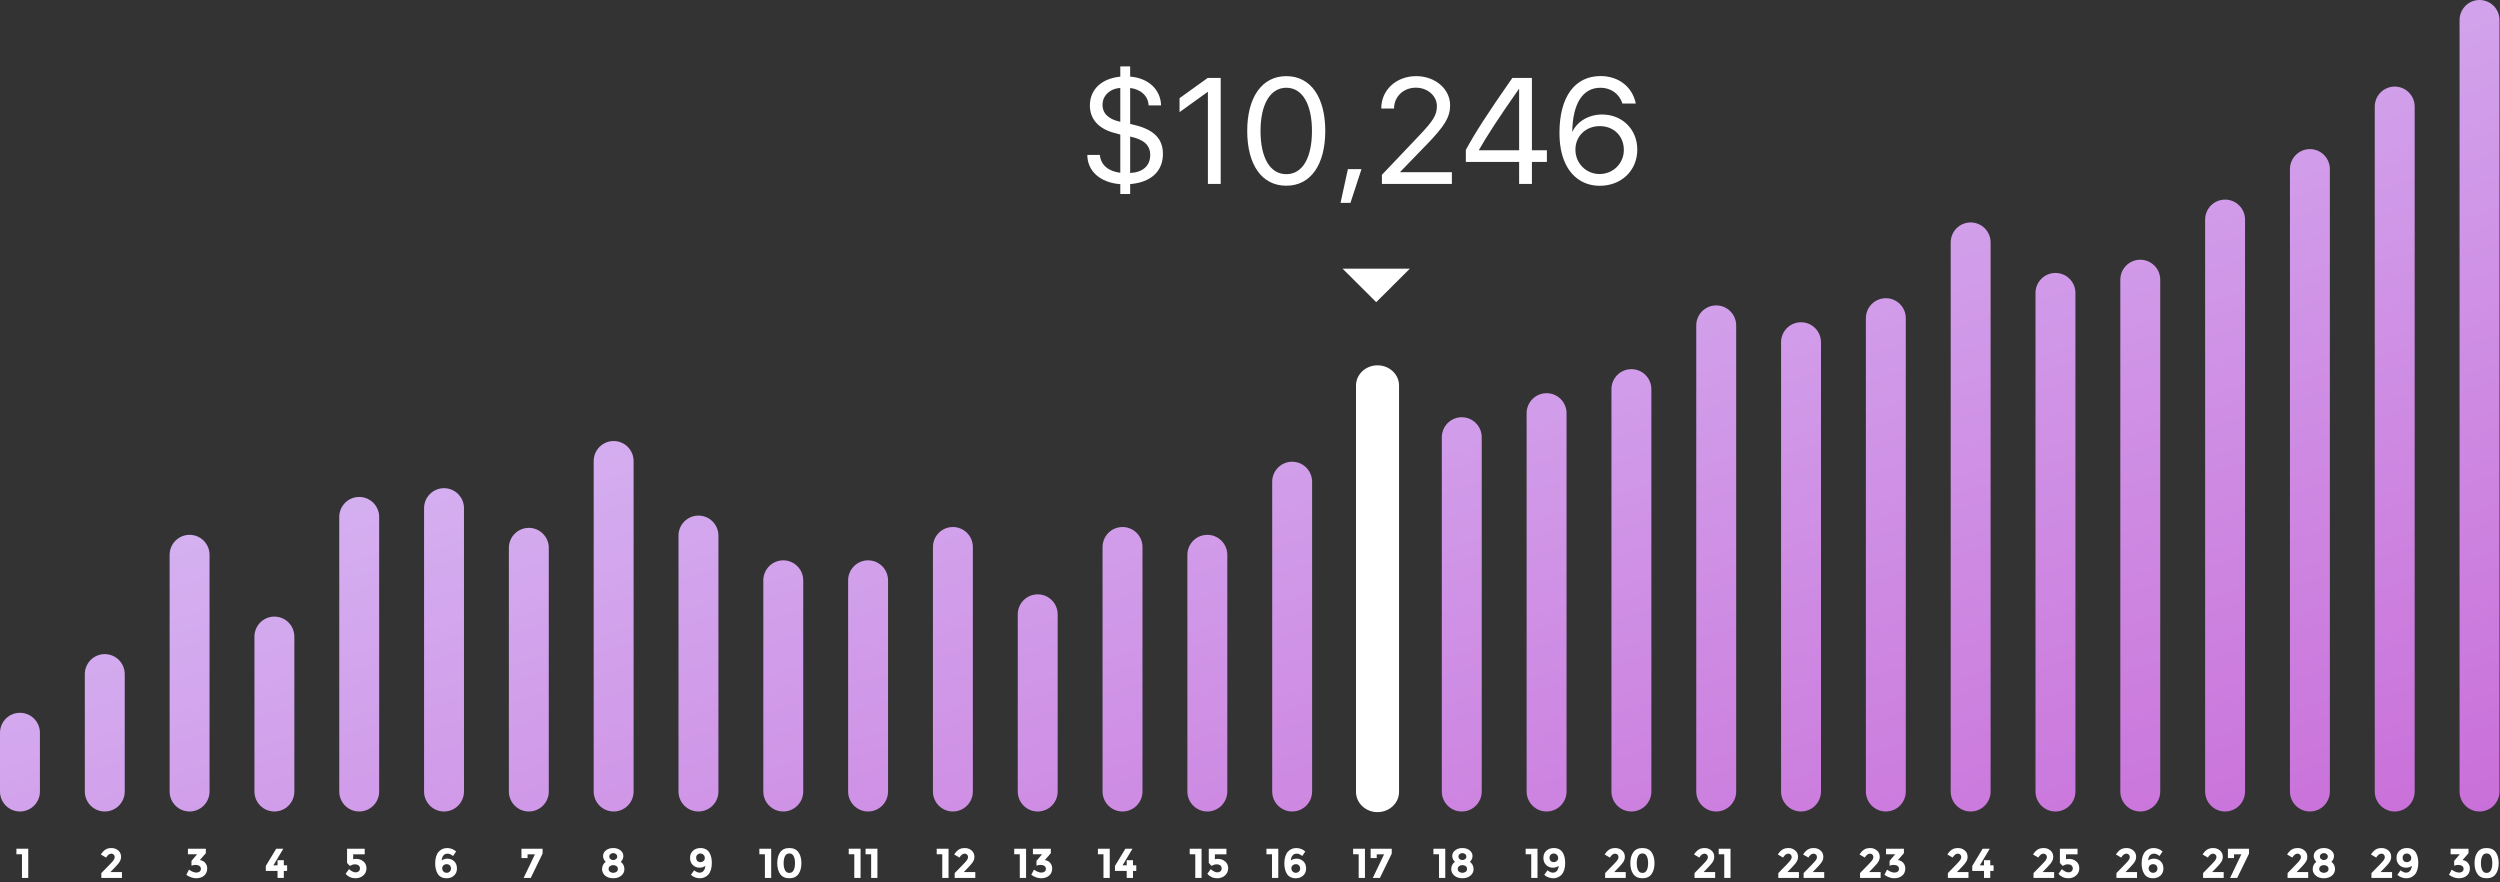 <?xml version="1.0" encoding="UTF-8" standalone="no"?>
<svg width="598px" height="211px" viewBox="0 0 598 211" version="1.1" xmlns="http://www.w3.org/2000/svg" xmlns:xlink="http://www.w3.org/1999/xlink">
    <rect x="0" y="0" width="598" height="211" fill="#333333" stroke="none"/>
    <!-- Generator: Sketch 41.2 (35397) - http://www.bohemiancoding.com/sketch -->
    <title>Group 2</title>
    <desc>Created with Sketch.</desc>
    <defs>
        <linearGradient x1="0%" y1="0%" x2="102%" y2="101%" id="linearGradient-1">
            <stop stop-color="#DBD7FF" offset="0%"></stop>
            <stop stop-color="#C96DD8" offset="100%"></stop>
        </linearGradient>
    </defs>
    <g id="Page-1" stroke="none" stroke-width="1" fill="none" fill-rule="evenodd">
        <g id="Desktop-HD-Copy-5" transform="translate(-121, -414)">
            <g id="Group-2" transform="translate(121, 414)">
                <path d="M593.103,194.111 C590.466,194.111 588.329,191.967 588.329,189.322 L588.329,4.789 C588.329,2.144 590.466,0 593.103,0 C595.74,0 597.878,2.144 597.878,4.789 L597.878,189.322 C597.878,191.967 595.74,194.111 593.103,194.111 L593.103,194.111 Z M572.816,194.111 C570.179,194.111 568.041,191.967 568.041,189.322 L568.041,25.498 C568.041,22.853 570.179,20.709 572.816,20.709 C575.453,20.709 577.59,22.853 577.59,25.498 L577.59,189.322 C577.59,191.967 575.453,194.111 572.816,194.111 L572.816,194.111 Z M552.529,194.111 C549.892,194.111 547.754,191.967 547.754,189.322 L547.754,40.454 C547.754,37.809 549.892,35.665 552.529,35.665 C555.166,35.665 557.304,37.809 557.304,40.454 L557.304,189.322 C557.304,191.967 555.166,194.111 552.529,194.111 L552.529,194.111 Z M532.241,194.111 C529.604,194.111 527.467,191.967 527.467,189.322 L527.467,52.534 C527.467,49.889 529.604,47.745 532.241,47.745 C534.878,47.745 537.016,49.889 537.016,52.534 L537.016,189.322 C537.016,191.967 534.878,194.111 532.241,194.111 L532.241,194.111 Z M511.954,194.111 C509.317,194.111 507.179,191.967 507.179,189.322 L507.179,66.915 C507.179,64.27 509.317,62.126 511.954,62.126 C514.591,62.126 516.728,64.27 516.728,66.915 L516.728,189.322 C516.728,191.967 514.591,194.111 511.954,194.111 L511.954,194.111 Z M491.667,194.111 C489.03,194.111 486.892,191.967 486.892,189.322 L486.892,70.079 C486.892,67.434 489.03,65.29 491.667,65.29 C494.304,65.29 496.442,67.434 496.442,70.079 L496.442,189.322 C496.442,191.967 494.304,194.111 491.667,194.111 L491.667,194.111 Z M471.38,194.111 C468.743,194.111 466.606,191.967 466.606,189.322 L466.606,57.999 C466.606,55.354 468.743,53.21 471.38,53.21 C474.017,53.21 476.154,55.354 476.154,57.999 L476.154,189.322 C476.154,191.967 474.017,194.111 471.38,194.111 L471.38,194.111 Z M451.093,194.111 C448.456,194.111 446.318,191.967 446.318,189.322 L446.318,76.119 C446.318,73.474 448.456,71.33 451.093,71.33 C453.73,71.33 455.867,73.474 455.867,76.119 L455.867,189.322 C455.867,191.967 453.73,194.111 451.093,194.111 L451.093,194.111 Z M430.805,194.111 C428.168,194.111 426.03,191.967 426.03,189.322 L426.03,81.871 C426.03,79.226 428.168,77.082 430.805,77.082 C433.442,77.082 435.58,79.226 435.58,81.871 L435.58,189.322 C435.58,191.967 433.442,194.111 430.805,194.111 L430.805,194.111 Z M410.518,194.111 C407.881,194.111 405.744,191.967 405.744,189.322 L405.744,77.844 C405.744,75.2 407.881,73.055 410.518,73.055 C413.155,73.055 415.293,75.2 415.293,77.844 L415.293,189.322 C415.293,191.967 413.155,194.111 410.518,194.111 L410.518,194.111 Z M390.231,194.111 C387.594,194.111 385.456,191.967 385.456,189.322 L385.456,93.089 C385.456,90.444 387.594,88.3 390.231,88.3 C392.868,88.3 395.005,90.444 395.005,93.089 L395.005,189.322 C395.005,191.967 392.868,194.111 390.231,194.111 L390.231,194.111 Z M369.944,194.111 C367.307,194.111 365.169,191.967 365.169,189.322 L365.169,98.841 C365.169,96.196 367.307,94.052 369.944,94.052 C372.581,94.052 374.718,96.196 374.718,98.841 L374.718,189.322 C374.718,191.967 372.581,194.111 369.944,194.111 L369.944,194.111 Z M349.657,194.111 C347.02,194.111 344.882,191.967 344.882,189.322 L344.882,104.594 C344.882,101.949 347.02,99.805 349.657,99.805 C352.293,99.805 354.431,101.949 354.431,104.594 L354.431,189.322 C354.431,191.967 352.293,194.111 349.657,194.111 L349.657,194.111 Z M329.37,194.111 C326.733,194.111 324.595,191.967 324.595,189.322 L324.595,93.089 C324.595,90.444 326.733,88.3 329.37,88.3 C332.007,88.3 334.144,90.444 334.144,93.089 L334.144,189.322 C334.144,191.967 332.007,194.111 329.37,194.111 L329.37,194.111 Z M309.082,194.111 C306.445,194.111 304.308,191.967 304.308,189.322 L304.308,115.235 C304.308,112.591 306.445,110.446 309.082,110.446 C311.719,110.446 313.857,112.591 313.857,115.235 L313.857,189.322 C313.857,191.967 311.719,194.111 309.082,194.111 L309.082,194.111 Z M288.795,194.111 C286.158,194.111 284.021,191.967 284.021,189.321 L284.021,132.721 C284.021,130.076 286.158,127.932 288.795,127.932 C291.432,127.932 293.57,130.076 293.57,132.721 L293.57,189.321 C293.57,191.967 291.432,194.111 288.795,194.111 L288.795,194.111 Z M268.508,194.111 C265.871,194.111 263.733,191.967 263.733,189.322 L263.733,130.852 C263.733,128.206 265.871,126.063 268.508,126.063 C271.145,126.063 273.282,128.206 273.282,130.852 L273.282,189.322 C273.282,191.967 271.145,194.111 268.508,194.111 L268.508,194.111 Z M248.221,194.112 C245.584,194.112 243.446,191.968 243.446,189.322 L243.446,146.958 C243.446,144.313 245.584,142.169 248.221,142.169 C250.858,142.169 252.995,144.313 252.995,146.958 L252.995,189.322 C252.995,191.968 250.858,194.112 248.221,194.112 L248.221,194.112 Z M227.933,194.111 C225.296,194.111 223.159,191.967 223.159,189.322 L223.159,130.852 C223.159,128.206 225.296,126.063 227.933,126.063 C230.57,126.063 232.708,128.206 232.708,130.852 L232.708,189.322 C232.708,191.967 230.57,194.111 227.933,194.111 L227.933,194.111 Z M207.646,194.111 C205.01,194.111 202.872,191.967 202.872,189.322 L202.872,138.821 C202.872,136.176 205.01,134.032 207.646,134.032 C210.283,134.032 212.421,136.176 212.421,138.821 L212.421,189.322 C212.421,191.967 210.283,194.111 207.646,194.111 L207.646,194.111 Z M187.359,194.111 C184.722,194.111 182.584,191.967 182.584,189.322 L182.584,138.821 C182.584,136.176 184.722,134.032 187.359,134.032 C189.996,134.032 192.133,136.176 192.133,138.821 L192.133,189.322 C192.133,191.967 189.996,194.111 187.359,194.111 L187.359,194.111 Z M167.072,194.112 C164.435,194.112 162.298,191.968 162.298,189.322 L162.298,128.119 C162.298,125.474 164.435,123.33 167.072,123.33 C169.709,123.33 171.847,125.474 171.847,128.119 L171.847,189.322 C171.847,191.968 169.709,194.112 167.072,194.112 L167.072,194.112 Z M146.785,194.111 C144.148,194.111 142.01,191.967 142.01,189.322 L142.01,110.286 C142.01,107.642 144.148,105.497 146.785,105.497 C149.422,105.497 151.559,107.642 151.559,110.286 L151.559,189.322 C151.559,191.967 149.422,194.111 146.785,194.111 L146.785,194.111 Z M126.498,194.111 C123.86,194.111 121.723,191.967 121.723,189.322 L121.723,131.055 C121.723,128.409 123.86,126.265 126.498,126.265 C129.135,126.265 131.272,128.409 131.272,131.055 L131.272,189.322 C131.272,191.967 129.135,194.111 126.498,194.111 L126.498,194.111 Z M106.21,194.111 C103.573,194.111 101.436,191.967 101.436,189.322 L101.436,121.563 C101.436,118.918 103.573,116.774 106.21,116.774 C108.847,116.774 110.985,118.918 110.985,121.563 L110.985,189.322 C110.985,191.967 108.847,194.111 106.21,194.111 L106.21,194.111 Z M85.923,194.111 C83.286,194.111 81.149,191.967 81.149,189.322 L81.149,123.66 C81.149,121.016 83.286,118.871 85.923,118.871 C88.56,118.871 90.697,121.016 90.697,123.66 L90.697,189.322 C90.697,191.967 88.56,194.111 85.923,194.111 L85.923,194.111 Z M65.636,194.111 C62.999,194.111 60.861,191.967 60.861,189.322 L60.861,152.279 C60.861,149.634 62.999,147.49 65.636,147.49 C68.273,147.49 70.41,149.634 70.41,152.279 L70.41,189.322 C70.41,191.967 68.273,194.111 65.636,194.111 L65.636,194.111 Z M45.348,194.111 C42.712,194.111 40.574,191.967 40.574,189.322 L40.574,132.721 C40.574,130.076 42.712,127.932 45.348,127.932 C47.986,127.932 50.123,130.076 50.123,132.721 L50.123,189.322 C50.123,191.967 47.986,194.111 45.348,194.111 L45.348,194.111 Z M25.062,194.111 C22.425,194.111 20.287,191.967 20.287,189.322 L20.287,161.254 C20.287,158.61 22.425,156.465 25.062,156.465 C27.699,156.465 29.836,158.61 29.836,161.254 L29.836,189.322 C29.836,191.967 27.699,194.111 25.062,194.111 L25.062,194.111 Z M4.774,194.111 C2.137,194.111 0,191.967 0,189.322 L0,175.288 C0,172.644 2.137,170.499 4.774,170.499 C7.412,170.499 9.549,172.644 9.549,175.288 L9.549,189.322 C9.549,191.967 7.412,194.111 4.774,194.111 L4.774,194.111 Z" id="Shape" fill="url(#linearGradient-1)"></path>
                <g id="Active" transform="translate(260, 15)" fill="#FFFFFF">
                    <path d="M69.504,179.259 C66.661,179.259 64.356,177.093 64.356,174.422 L64.356,77.223 C64.356,74.551 66.661,72.386 69.504,72.386 C72.347,72.386 74.651,74.551 74.651,77.223 L74.651,174.422 C74.651,177.093 72.347,179.259 69.504,179.259 L69.504,179.259 Z" id="Shape"></path>
                    <g id="Triangle" transform="translate(60.505, 49.265)">
                        <polygon id="Shape" points="8.686 8.012 0.642 0.002 16.73 0.002"></polygon>
                    </g>
                    <path d="M10.333,31.408 L10.333,29.035 C15.272,28.631 18.173,25.994 18.173,21.828 C18.173,18.277 16.116,16.15 11.827,15.008 L10.333,14.639 L10.333,6.043 C12.934,6.359 14.675,8.029 14.745,10.209 L17.733,10.209 C17.61,6.412 14.727,3.688 10.333,3.318 L10.333,0.875 L7.977,0.875 L7.977,3.336 C3.495,3.775 0.7,6.395 0.7,10.244 C0.7,13.514 2.809,15.816 6.571,16.801 L7.977,17.188 L7.977,26.328 C5.077,25.977 3.284,24.412 3.091,22.057 L0.085,22.057 C0.102,25.977 3.231,28.701 7.977,29.053 L7.977,31.408 L10.333,31.408 Z M15.132,22.074 C15.132,24.641 13.391,26.223 10.333,26.381 L10.333,17.662 C13.655,18.365 15.132,19.754 15.132,22.074 Z M3.723,10.068 C3.723,7.854 5.516,6.184 7.977,6.043 L7.977,14.129 C5.2,13.549 3.723,12.16 3.723,10.068 Z M28.93,29 L31.989,29 L31.989,3.635 L28.895,3.635 L22.145,8.486 L22.145,11.826 L28.86,6.992 L28.93,6.992 L28.93,29 Z M47.686,29.422 C53.593,29.422 57.003,24.307 57.003,16.291 C57.003,8.328 53.575,3.213 47.686,3.213 C41.798,3.213 38.335,8.363 38.335,16.309 C38.335,24.324 41.762,29.422 47.686,29.422 Z M47.686,26.662 C43.714,26.662 41.516,22.619 41.516,16.291 C41.516,10.104 43.766,5.99 47.686,5.99 C51.606,5.99 53.821,10.068 53.821,16.309 C53.821,22.637 51.641,26.662 47.686,26.662 Z M63.032,33.518 L65.669,25.449 L62.417,25.449 L60.659,33.518 L63.032,33.518 Z M70.397,10.947 L70.397,10.965 L73.456,10.965 L73.456,10.947 C73.456,8.117 75.706,5.973 78.676,5.973 C81.471,5.973 83.704,7.924 83.704,10.367 C83.704,12.477 82.895,13.83 79.485,17.416 L70.555,26.82 L70.555,29 L87.29,29 L87.29,26.188 L74.932,26.188 L74.932,26.117 L81.348,19.49 C85.585,15.113 86.868,13.004 86.868,10.174 C86.868,6.289 83.3,3.213 78.764,3.213 C73.983,3.213 70.397,6.518 70.397,10.947 Z M103.374,29 L106.432,29 L106.432,23.727 L110.018,23.727 L110.018,20.949 L106.432,20.949 L106.432,3.635 L101.757,3.635 C95.762,12.23 92.792,16.854 90.63,20.861 L90.63,23.727 L103.374,23.727 L103.374,29 Z M93.759,20.879 C95.762,17.363 98.522,13.127 103.321,6.271 L103.374,6.271 L103.374,20.949 L93.759,20.949 L93.759,20.879 Z M122.657,29.439 C127.86,29.439 131.639,25.783 131.639,20.773 C131.639,15.957 128.053,12.389 123.219,12.389 C120.073,12.389 117.278,14.023 116.135,16.502 L116.083,16.502 C116.188,9.752 118.596,5.99 122.833,5.99 C125.346,5.99 127.385,7.467 128.071,9.77 L131.288,9.77 C130.479,5.779 127.175,3.195 122.868,3.195 C116.663,3.195 113.024,8.205 113.024,16.748 C113.024,19.49 113.428,21.775 114.272,23.727 C115.837,27.383 118.86,29.439 122.657,29.439 Z M122.622,26.627 C119.37,26.627 116.839,24.043 116.839,20.791 C116.839,17.557 119.317,15.166 122.675,15.166 C126.032,15.166 128.423,17.557 128.423,20.879 C128.423,24.078 125.856,26.627 122.622,26.627 Z" id="$10,246"></path>
                </g>
                <polygon id="1" fill="#FFFFFF" points="3.927 203.01 6.757 203.01 6.757 210 5.257 210 5.257 204.34 3.927 204.34"></polygon>
                <path d="M27.175,205.735 C27.352,205.485 27.44,205.243 27.44,205.01 C27.44,204.777 27.364,204.582 27.21,204.425 C27.057,204.268 26.86,204.19 26.62,204.19 C26.18,204.19 25.764,204.503 25.37,205.13 L24.12,204.39 C24.447,203.883 24.805,203.5 25.195,203.24 C25.585,202.98 26.082,202.85 26.685,202.85 C27.289,202.85 27.819,203.042 28.275,203.425 C28.732,203.808 28.96,204.33 28.96,204.99 C28.96,205.35 28.869,205.695 28.685,206.025 C28.502,206.355 28.164,206.777 27.67,207.29 L26.41,208.6 L29.17,208.6 L29.17,210 L24.24,210 L24.24,208.84 L26.29,206.74 C26.704,206.32 26.999,205.985 27.175,205.735 Z" id="2" fill="#FFFFFF"></path>
                <path d="M44.954,204.34 L44.954,203.01 L49.234,203.01 L49.234,204.09 L47.804,205.72 C48.364,205.813 48.797,206.048 49.104,206.425 C49.41,206.802 49.564,207.237 49.564,207.73 C49.564,208.463 49.315,209.038 48.819,209.455 C48.322,209.872 47.687,210.08 46.914,210.08 C46.14,210.08 45.357,209.807 44.564,209.26 L45.204,208.02 C45.864,208.487 46.454,208.72 46.974,208.72 C47.287,208.72 47.545,208.643 47.749,208.49 C47.952,208.337 48.054,208.115 48.054,207.825 C48.054,207.535 47.937,207.305 47.704,207.135 C47.47,206.965 47.147,206.88 46.734,206.88 C46.514,206.88 46.204,206.943 45.804,207.07 L45.804,205.92 L47.144,204.34 L44.954,204.34 Z" id="3" fill="#FFFFFF"></path>
                <polygon id="4" fill="#FFFFFF" points="66.389 206.98 66.389 205.76 67.889 205.76 67.889 206.98 68.679 206.98 68.679 208.33 67.889 208.33 67.889 210 66.389 210 66.389 208.33 63.579 208.33 63.579 207.14 66.069 203.01 67.769 203.01 65.399 206.98"></polygon>
                <path d="M87.239,203.01 L87.239,204.36 L84.479,204.36 L84.479,205.53 C84.685,205.47 84.922,205.44 85.189,205.44 C85.862,205.44 86.442,205.643 86.929,206.05 C87.415,206.457 87.659,207.005 87.659,207.695 C87.659,208.385 87.407,208.955 86.904,209.405 C86.4,209.855 85.779,210.08 85.039,210.08 C84.092,210.08 83.302,209.73 82.669,209.03 L83.489,207.89 C83.549,207.95 83.629,208.023 83.729,208.11 C83.829,208.197 84.012,208.312 84.279,208.455 C84.545,208.598 84.812,208.67 85.079,208.67 C85.345,208.67 85.582,208.59 85.789,208.43 C85.995,208.27 86.099,208.033 86.099,207.72 C86.099,207.407 85.987,207.165 85.764,206.995 C85.54,206.825 85.252,206.74 84.899,206.74 C84.545,206.74 84.135,206.867 83.669,207.12 L83.019,206.42 L83.019,203.01 L87.239,203.01 Z" id="5" fill="#FFFFFF"></path>
                <path d="M107.075,204.19 C106.642,204.19 106.307,204.335 106.07,204.625 C105.834,204.915 105.689,205.31 105.635,205.81 C106.069,205.53 106.529,205.39 107.015,205.39 C107.669,205.39 108.214,205.603 108.65,206.03 C109.087,206.457 109.305,207.025 109.305,207.735 C109.305,208.445 109.07,209.013 108.6,209.44 C108.13,209.867 107.539,210.08 106.825,210.08 C106.332,210.08 105.904,209.985 105.54,209.795 C105.177,209.605 104.895,209.34 104.695,209 C104.295,208.34 104.095,207.513 104.095,206.52 C104.095,205.88 104.174,205.318 104.33,204.835 C104.487,204.352 104.702,203.97 104.975,203.69 C105.509,203.13 106.169,202.85 106.955,202.85 C107.282,202.85 107.594,202.898 107.89,202.995 C108.187,203.092 108.415,203.19 108.575,203.29 C108.735,203.39 108.912,203.517 109.105,203.67 L108.365,204.77 C108.325,204.73 108.267,204.677 108.19,204.61 C108.114,204.543 107.962,204.457 107.735,204.35 C107.509,204.243 107.289,204.19 107.075,204.19 Z M106.09,206.985 C105.88,207.168 105.775,207.407 105.775,207.7 C105.775,207.993 105.875,208.245 106.075,208.455 C106.275,208.665 106.525,208.77 106.825,208.77 C107.125,208.77 107.375,208.677 107.575,208.49 C107.775,208.303 107.875,208.062 107.875,207.765 C107.875,207.468 107.785,207.218 107.605,207.015 C107.425,206.812 107.18,206.71 106.87,206.71 C106.56,206.71 106.3,206.802 106.09,206.985 Z" id="6" fill="#FFFFFF"></path>
                <polygon id="7" fill="#FFFFFF" points="124.734 205.25 124.734 203.01 129.784 203.01 129.784 204.19 126.954 210 125.254 210 127.954 204.35 126.194 204.35 126.194 205.25"></polygon>
                <path d="M146.685,202.85 C147.379,202.85 147.955,203.033 148.415,203.4 C148.875,203.767 149.105,204.218 149.105,204.755 C149.105,205.292 148.899,205.753 148.485,206.14 C149.065,206.587 149.355,207.173 149.355,207.9 C149.355,208.513 149.109,209.03 148.615,209.45 C148.122,209.87 147.479,210.08 146.685,210.08 C145.892,210.08 145.249,209.87 144.755,209.45 C144.262,209.03 144.015,208.513 144.015,207.9 C144.015,207.173 144.305,206.587 144.885,206.14 C144.465,205.747 144.255,205.283 144.255,204.75 C144.255,204.217 144.487,203.767 144.95,203.4 C145.414,203.033 145.992,202.85 146.685,202.85 Z M146.685,208.78 C146.959,208.78 147.212,208.702 147.445,208.545 C147.679,208.388 147.795,208.16 147.795,207.86 C147.795,207.56 147.682,207.33 147.455,207.17 C147.229,207.01 146.972,206.93 146.685,206.93 C146.399,206.93 146.142,207.01 145.915,207.17 C145.689,207.33 145.575,207.56 145.575,207.86 C145.575,208.16 145.692,208.388 145.925,208.545 C146.159,208.702 146.412,208.78 146.685,208.78 Z M146.685,205.73 C146.939,205.73 147.16,205.65 147.35,205.49 C147.54,205.33 147.635,205.132 147.635,204.895 C147.635,204.658 147.542,204.46 147.355,204.3 C147.169,204.14 146.945,204.06 146.685,204.06 C146.425,204.06 146.202,204.14 146.015,204.3 C145.829,204.46 145.735,204.658 145.735,204.895 C145.735,205.132 145.83,205.33 146.02,205.49 C146.21,205.65 146.432,205.73 146.685,205.73 Z" id="8" fill="#FFFFFF"></path>
                <path d="M167.29,208.74 C167.724,208.74 168.059,208.595 168.295,208.305 C168.532,208.015 168.677,207.62 168.73,207.12 C168.304,207.407 167.844,207.55 167.35,207.55 C166.697,207.55 166.152,207.335 165.715,206.905 C165.279,206.475 165.06,205.907 165.06,205.2 C165.06,204.493 165.295,203.925 165.765,203.495 C166.235,203.065 166.827,202.85 167.54,202.85 C168.034,202.85 168.462,202.945 168.825,203.135 C169.189,203.325 169.474,203.59 169.68,203.93 C170.074,204.59 170.27,205.417 170.27,206.41 C170.27,207.05 170.192,207.612 170.035,208.095 C169.879,208.578 169.667,208.96 169.4,209.24 C168.854,209.8 168.19,210.08 167.41,210.08 C167.084,210.08 166.77,210.032 166.47,209.935 C166.17,209.838 165.944,209.742 165.79,209.645 C165.637,209.548 165.46,209.423 165.26,209.27 L166.04,208.17 C166.087,208.21 166.149,208.262 166.225,208.325 C166.302,208.388 166.45,208.473 166.67,208.58 C166.89,208.687 167.097,208.74 167.29,208.74 Z M168.28,205.95 C168.487,205.77 168.59,205.533 168.59,205.24 C168.59,204.947 168.49,204.693 168.29,204.48 C168.09,204.267 167.84,204.16 167.54,204.16 C167.24,204.16 166.995,204.255 166.805,204.445 C166.615,204.635 166.52,204.877 166.52,205.17 C166.52,205.463 166.607,205.712 166.78,205.915 C166.954,206.118 167.195,206.22 167.505,206.22 C167.815,206.22 168.074,206.13 168.28,205.95 Z" id="9" fill="#FFFFFF"></path>
                <path d="M181.636,203.01 L184.466,203.01 L184.466,210 L182.966,210 L182.966,204.34 L181.636,204.34 L181.636,203.01 Z M187.446,206.47 C187.446,207.17 187.556,207.733 187.776,208.16 C187.996,208.587 188.339,208.8 188.806,208.8 C189.273,208.8 189.616,208.587 189.836,208.16 C190.056,207.733 190.166,207.17 190.166,206.47 C190.166,205.77 190.056,205.207 189.836,204.78 C189.616,204.353 189.273,204.14 188.806,204.14 C188.339,204.14 187.996,204.353 187.776,204.78 C187.556,205.207 187.446,205.77 187.446,206.47 Z M186.636,209.095 C186.156,208.438 185.916,207.562 185.916,206.465 C185.916,205.368 186.156,204.492 186.636,203.835 C187.116,203.178 187.839,202.85 188.806,202.85 C189.773,202.85 190.496,203.178 190.976,203.835 C191.456,204.492 191.696,205.368 191.696,206.465 C191.696,207.562 191.456,208.438 190.976,209.095 C190.496,209.752 189.773,210.08 188.806,210.08 C187.839,210.08 187.116,209.752 186.636,209.095 Z" id="10" fill="#FFFFFF"></path>
                <path d="M203.018,203.01 L205.848,203.01 L205.848,210 L204.348,210 L204.348,204.34 L203.018,204.34 L203.018,203.01 Z M207.048,203.01 L209.878,203.01 L209.878,210 L208.378,210 L208.378,204.34 L207.048,204.34 L207.048,203.01 Z" id="11" fill="#FFFFFF"></path>
                <path d="M224.061,203.01 L226.891,203.01 L226.891,210 L225.391,210 L225.391,204.34 L224.061,204.34 L224.061,203.01 Z M231.296,205.735 C231.473,205.485 231.561,205.243 231.561,205.01 C231.561,204.777 231.484,204.582 231.331,204.425 C231.178,204.268 230.981,204.19 230.741,204.19 C230.301,204.19 229.884,204.503 229.491,205.13 L228.241,204.39 C228.568,203.883 228.926,203.5 229.316,203.24 C229.706,202.98 230.203,202.85 230.806,202.85 C231.409,202.85 231.939,203.042 232.396,203.425 C232.853,203.808 233.081,204.33 233.081,204.99 C233.081,205.35 232.989,205.695 232.806,206.025 C232.623,206.355 232.284,206.777 231.791,207.29 L230.531,208.6 L233.291,208.6 L233.291,210 L228.361,210 L228.361,208.84 L230.411,206.74 C230.824,206.32 231.119,205.985 231.296,205.735 Z" id="12" fill="#FFFFFF"></path>
                <path d="M242.605,203.01 L245.435,203.01 L245.435,210 L243.935,210 L243.935,204.34 L242.605,204.34 L242.605,203.01 Z M247.075,204.34 L247.075,203.01 L251.355,203.01 L251.355,204.09 L249.925,205.72 C250.485,205.813 250.918,206.048 251.225,206.425 C251.531,206.802 251.685,207.237 251.685,207.73 C251.685,208.463 251.436,209.038 250.94,209.455 C250.443,209.872 249.808,210.08 249.035,210.08 C248.261,210.08 247.478,209.807 246.685,209.26 L247.325,208.02 C247.985,208.487 248.575,208.72 249.095,208.72 C249.408,208.72 249.666,208.643 249.87,208.49 C250.073,208.337 250.175,208.115 250.175,207.825 C250.175,207.535 250.058,207.305 249.825,207.135 C249.591,206.965 249.268,206.88 248.855,206.88 C248.635,206.88 248.325,206.943 247.925,207.07 L247.925,205.92 L249.265,204.34 L247.075,204.34 Z" id="13" fill="#FFFFFF"></path>
                <path d="M262.62,203.01 L265.45,203.01 L265.45,210 L263.95,210 L263.95,204.34 L262.62,204.34 L262.62,203.01 Z M269.51,206.98 L269.51,205.76 L271.01,205.76 L271.01,206.98 L271.8,206.98 L271.8,208.33 L271.01,208.33 L271.01,210 L269.51,210 L269.51,208.33 L266.7,208.33 L266.7,207.14 L269.19,203.01 L270.89,203.01 L268.52,206.98 L269.51,206.98 Z" id="14" fill="#FFFFFF"></path>
                <path d="M284.58,203.01 L287.41,203.01 L287.41,210 L285.91,210 L285.91,204.34 L284.58,204.34 L284.58,203.01 Z M293.36,203.01 L293.36,204.36 L290.6,204.36 L290.6,205.53 C290.806,205.47 291.043,205.44 291.31,205.44 C291.983,205.44 292.563,205.643 293.05,206.05 C293.536,206.457 293.78,207.005 293.78,207.695 C293.78,208.385 293.528,208.955 293.025,209.405 C292.521,209.855 291.9,210.08 291.16,210.08 C290.213,210.08 289.423,209.73 288.79,209.03 L289.61,207.89 C289.67,207.95 289.75,208.023 289.85,208.11 C289.95,208.197 290.133,208.312 290.4,208.455 C290.666,208.598 290.933,208.67 291.2,208.67 C291.466,208.67 291.703,208.59 291.91,208.43 C292.116,208.27 292.22,208.033 292.22,207.72 C292.22,207.407 292.108,207.165 291.885,206.995 C291.661,206.825 291.373,206.74 291.02,206.74 C290.666,206.74 290.256,206.867 289.79,207.12 L289.14,206.42 L289.14,203.01 L293.36,203.01 Z" id="15" fill="#FFFFFF"></path>
                <path d="M302.936,203.01 L305.766,203.01 L305.766,210 L304.266,210 L304.266,204.34 L302.936,204.34 L302.936,203.01 Z M310.196,204.19 C309.763,204.19 309.428,204.335 309.191,204.625 C308.954,204.915 308.809,205.31 308.756,205.81 C309.189,205.53 309.649,205.39 310.136,205.39 C310.789,205.39 311.334,205.603 311.771,206.03 C312.208,206.457 312.426,207.025 312.426,207.735 C312.426,208.445 312.191,209.013 311.721,209.44 C311.251,209.867 310.659,210.08 309.946,210.08 C309.453,210.08 309.024,209.985 308.661,209.795 C308.298,209.605 308.016,209.34 307.816,209 C307.416,208.34 307.216,207.513 307.216,206.52 C307.216,205.88 307.294,205.318 307.451,204.835 C307.608,204.352 307.823,203.97 308.096,203.69 C308.629,203.13 309.289,202.85 310.076,202.85 C310.403,202.85 310.714,202.898 311.011,202.995 C311.308,203.092 311.536,203.19 311.696,203.29 C311.856,203.39 312.033,203.517 312.226,203.67 L311.486,204.77 C311.446,204.73 311.388,204.677 311.311,204.61 C311.234,204.543 311.083,204.457 310.856,204.35 C310.629,204.243 310.409,204.19 310.196,204.19 Z M309.211,206.985 C309.001,207.168 308.896,207.407 308.896,207.7 C308.896,207.993 308.996,208.245 309.196,208.455 C309.396,208.665 309.646,208.77 309.946,208.77 C310.246,208.77 310.496,208.677 310.696,208.49 C310.896,208.303 310.996,208.062 310.996,207.765 C310.996,207.468 310.906,207.218 310.726,207.015 C310.546,206.812 310.301,206.71 309.991,206.71 C309.681,206.71 309.421,206.802 309.211,206.985 Z" id="16" fill="#FFFFFF"></path>
                <path d="M323.665,203.01 L326.495,203.01 L326.495,210 L324.995,210 L324.995,204.34 L323.665,204.34 L323.665,203.01 Z M327.855,205.25 L327.855,203.01 L332.905,203.01 L332.905,204.19 L330.075,210 L328.375,210 L331.075,204.35 L329.315,204.35 L329.315,205.25 L327.855,205.25 Z" id="17" fill="#FFFFFF"></path>
                <path d="M342.876,203.01 L345.706,203.01 L345.706,210 L344.206,210 L344.206,204.34 L342.876,204.34 L342.876,203.01 Z M349.806,202.85 C350.499,202.85 351.076,203.033 351.536,203.4 C351.996,203.767 352.226,204.218 352.226,204.755 C352.226,205.292 352.019,205.753 351.606,206.14 C352.186,206.587 352.476,207.173 352.476,207.9 C352.476,208.513 352.229,209.03 351.736,209.45 C351.243,209.87 350.599,210.08 349.806,210.08 C349.013,210.08 348.369,209.87 347.876,209.45 C347.383,209.03 347.136,208.513 347.136,207.9 C347.136,207.173 347.426,206.587 348.006,206.14 C347.586,205.747 347.376,205.283 347.376,204.75 C347.376,204.217 347.608,203.767 348.071,203.4 C348.534,203.033 349.113,202.85 349.806,202.85 Z M349.806,208.78 C350.079,208.78 350.333,208.702 350.566,208.545 C350.799,208.388 350.916,208.16 350.916,207.86 C350.916,207.56 350.803,207.33 350.576,207.17 C350.349,207.01 350.093,206.93 349.806,206.93 C349.519,206.93 349.263,207.01 349.036,207.17 C348.809,207.33 348.696,207.56 348.696,207.86 C348.696,208.16 348.813,208.388 349.046,208.545 C349.279,208.702 349.533,208.78 349.806,208.78 Z M349.806,205.73 C350.059,205.73 350.281,205.65 350.471,205.49 C350.661,205.33 350.756,205.132 350.756,204.895 C350.756,204.658 350.663,204.46 350.476,204.3 C350.289,204.14 350.066,204.06 349.806,204.06 C349.546,204.06 349.323,204.14 349.136,204.3 C348.949,204.46 348.856,204.658 348.856,204.895 C348.856,205.132 348.951,205.33 349.141,205.49 C349.331,205.65 349.553,205.73 349.806,205.73 Z" id="18" fill="#FFFFFF"></path>
                <path d="M364.941,203.01 L367.771,203.01 L367.771,210 L366.271,210 L366.271,204.34 L364.941,204.34 L364.941,203.01 Z M371.411,208.74 C371.844,208.74 372.179,208.595 372.416,208.305 C372.653,208.015 372.798,207.62 372.851,207.12 C372.424,207.407 371.964,207.55 371.471,207.55 C370.818,207.55 370.273,207.335 369.836,206.905 C369.399,206.475 369.181,205.907 369.181,205.2 C369.181,204.493 369.416,203.925 369.886,203.495 C370.356,203.065 370.948,202.85 371.661,202.85 C372.154,202.85 372.583,202.945 372.946,203.135 C373.309,203.325 373.594,203.59 373.801,203.93 C374.194,204.59 374.391,205.417 374.391,206.41 C374.391,207.05 374.313,207.612 374.156,208.095 C373.999,208.578 373.788,208.96 373.521,209.24 C372.974,209.8 372.311,210.08 371.531,210.08 C371.204,210.08 370.891,210.032 370.591,209.935 C370.291,209.838 370.064,209.742 369.911,209.645 C369.758,209.548 369.581,209.423 369.381,209.27 L370.161,208.17 C370.208,208.21 370.269,208.262 370.346,208.325 C370.423,208.388 370.571,208.473 370.791,208.58 C371.011,208.687 371.218,208.74 371.411,208.74 Z M372.401,205.95 C372.608,205.77 372.711,205.533 372.711,205.24 C372.711,204.947 372.611,204.693 372.411,204.48 C372.211,204.267 371.961,204.16 371.661,204.16 C371.361,204.16 371.116,204.255 370.926,204.445 C370.736,204.635 370.641,204.877 370.641,205.17 C370.641,205.463 370.728,205.712 370.901,205.915 C371.074,206.118 371.316,206.22 371.626,206.22 C371.936,206.22 372.194,206.13 372.401,205.95 Z" id="19" fill="#FFFFFF"></path>
                <path d="M386.884,205.735 C387.061,205.485 387.149,205.243 387.149,205.01 C387.149,204.777 387.072,204.582 386.919,204.425 C386.766,204.268 386.569,204.19 386.329,204.19 C385.889,204.19 385.472,204.503 385.079,205.13 L383.829,204.39 C384.156,203.883 384.514,203.5 384.904,203.24 C385.294,202.98 385.791,202.85 386.394,202.85 C386.997,202.85 387.527,203.042 387.984,203.425 C388.441,203.808 388.669,204.33 388.669,204.99 C388.669,205.35 388.577,205.695 388.394,206.025 C388.211,206.355 387.872,206.777 387.379,207.29 L386.119,208.6 L388.879,208.6 L388.879,210 L383.949,210 L383.949,208.84 L385.999,206.74 C386.412,206.32 386.707,205.985 386.884,205.735 Z M391.509,206.47 C391.509,207.17 391.619,207.733 391.839,208.16 C392.059,208.587 392.402,208.8 392.869,208.8 C393.336,208.8 393.679,208.587 393.899,208.16 C394.119,207.733 394.229,207.17 394.229,206.47 C394.229,205.77 394.119,205.207 393.899,204.78 C393.679,204.353 393.336,204.14 392.869,204.14 C392.402,204.14 392.059,204.353 391.839,204.78 C391.619,205.207 391.509,205.77 391.509,206.47 Z M390.699,209.095 C390.219,208.438 389.979,207.562 389.979,206.465 C389.979,205.368 390.219,204.492 390.699,203.835 C391.179,203.178 391.902,202.85 392.869,202.85 C393.836,202.85 394.559,203.178 395.039,203.835 C395.519,204.492 395.759,205.368 395.759,206.465 C395.759,207.562 395.519,208.438 395.039,209.095 C394.559,209.752 393.836,210.08 392.869,210.08 C391.902,210.08 391.179,209.752 390.699,209.095 Z" id="20" fill="#FFFFFF"></path>
                <path d="M408.266,205.735 C408.443,205.485 408.531,205.243 408.531,205.01 C408.531,204.777 408.454,204.582 408.301,204.425 C408.148,204.268 407.951,204.19 407.711,204.19 C407.271,204.19 406.854,204.503 406.461,205.13 L405.211,204.39 C405.538,203.883 405.896,203.5 406.286,203.24 C406.676,202.98 407.173,202.85 407.776,202.85 C408.379,202.85 408.909,203.042 409.366,203.425 C409.823,203.808 410.051,204.33 410.051,204.99 C410.051,205.35 409.959,205.695 409.776,206.025 C409.593,206.355 409.254,206.777 408.761,207.29 L407.501,208.6 L410.261,208.6 L410.261,210 L405.331,210 L405.331,208.84 L407.381,206.74 C407.794,206.32 408.089,205.985 408.266,205.735 Z M411.111,203.01 L413.941,203.01 L413.941,210 L412.441,210 L412.441,204.34 L411.111,204.34 L411.111,203.01 Z" id="21" fill="#FFFFFF"></path>
                <path d="M428.309,205.735 C428.486,205.485 428.574,205.243 428.574,205.01 C428.574,204.777 428.497,204.582 428.344,204.425 C428.191,204.268 427.994,204.19 427.754,204.19 C427.314,204.19 426.897,204.503 426.504,205.13 L425.254,204.39 C425.581,203.883 425.939,203.5 426.329,203.24 C426.719,202.98 427.216,202.85 427.819,202.85 C428.422,202.85 428.952,203.042 429.409,203.425 C429.866,203.808 430.094,204.33 430.094,204.99 C430.094,205.35 430.002,205.695 429.819,206.025 C429.636,206.355 429.297,206.777 428.804,207.29 L427.544,208.6 L430.304,208.6 L430.304,210 L425.374,210 L425.374,208.84 L427.424,206.74 C427.837,206.32 428.132,205.985 428.309,205.735 Z M434.359,205.735 C434.536,205.485 434.624,205.243 434.624,205.01 C434.624,204.777 434.547,204.582 434.394,204.425 C434.241,204.268 434.044,204.19 433.804,204.19 C433.364,204.19 432.947,204.503 432.554,205.13 L431.304,204.39 C431.631,203.883 431.989,203.5 432.379,203.24 C432.769,202.98 433.266,202.85 433.869,202.85 C434.472,202.85 435.002,203.042 435.459,203.425 C435.916,203.808 436.144,204.33 436.144,204.99 C436.144,205.35 436.052,205.695 435.869,206.025 C435.686,206.355 435.347,206.777 434.854,207.29 L433.594,208.6 L436.354,208.6 L436.354,210 L431.424,210 L431.424,208.84 L433.474,206.74 C433.887,206.32 434.182,205.985 434.359,205.735 Z" id="22" fill="#FFFFFF"></path>
                <path d="M447.852,205.735 C448.029,205.485 448.117,205.243 448.117,205.01 C448.117,204.777 448.041,204.582 447.887,204.425 C447.734,204.268 447.537,204.19 447.297,204.19 C446.857,204.19 446.441,204.503 446.047,205.13 L444.797,204.39 C445.124,203.883 445.482,203.5 445.872,203.24 C446.262,202.98 446.759,202.85 447.362,202.85 C447.966,202.85 448.496,203.042 448.952,203.425 C449.409,203.808 449.637,204.33 449.637,204.99 C449.637,205.35 449.546,205.695 449.362,206.025 C449.179,206.355 448.841,206.777 448.347,207.29 L447.087,208.6 L449.847,208.6 L449.847,210 L444.917,210 L444.917,208.84 L446.967,206.74 C447.381,206.32 447.676,205.985 447.852,205.735 Z M451.137,204.34 L451.137,203.01 L455.417,203.01 L455.417,204.09 L453.987,205.72 C454.547,205.813 454.981,206.048 455.287,206.425 C455.594,206.802 455.747,207.237 455.747,207.73 C455.747,208.463 455.499,209.038 455.002,209.455 C454.506,209.872 453.871,210.08 453.097,210.08 C452.324,210.08 451.541,209.807 450.747,209.26 L451.387,208.02 C452.047,208.487 452.637,208.72 453.157,208.72 C453.471,208.72 453.729,208.643 453.932,208.49 C454.136,208.337 454.237,208.115 454.237,207.825 C454.237,207.535 454.121,207.305 453.887,207.135 C453.654,206.965 453.331,206.88 452.917,206.88 C452.697,206.88 452.387,206.943 451.987,207.07 L451.987,205.92 L453.327,204.34 L451.137,204.34 Z" id="23" fill="#FFFFFF"></path>
                <path d="M468.867,205.735 C469.044,205.485 469.132,205.243 469.132,205.01 C469.132,204.777 469.056,204.582 468.902,204.425 C468.749,204.268 468.552,204.19 468.312,204.19 C467.872,204.19 467.456,204.503 467.062,205.13 L465.812,204.39 C466.139,203.883 466.497,203.5 466.887,203.24 C467.277,202.98 467.774,202.85 468.377,202.85 C468.981,202.85 469.511,203.042 469.967,203.425 C470.424,203.808 470.652,204.33 470.652,204.99 C470.652,205.35 470.561,205.695 470.377,206.025 C470.194,206.355 469.856,206.777 469.362,207.29 L468.102,208.6 L470.862,208.6 L470.862,210 L465.932,210 L465.932,208.84 L467.982,206.74 C468.396,206.32 468.691,205.985 468.867,205.735 Z M474.572,206.98 L474.572,205.76 L476.072,205.76 L476.072,206.98 L476.862,206.98 L476.862,208.33 L476.072,208.33 L476.072,210 L474.572,210 L474.572,208.33 L471.762,208.33 L471.762,207.14 L474.252,203.01 L475.952,203.01 L473.582,206.98 L474.572,206.98 Z" id="24" fill="#FFFFFF"></path>
                <path d="M489.354,205.735 C489.531,205.485 489.619,205.243 489.619,205.01 C489.619,204.777 489.542,204.582 489.389,204.425 C489.236,204.268 489.039,204.19 488.799,204.19 C488.359,204.19 487.942,204.503 487.549,205.13 L486.299,204.39 C486.626,203.883 486.984,203.5 487.374,203.24 C487.764,202.98 488.261,202.85 488.864,202.85 C489.467,202.85 489.997,203.042 490.454,203.425 C490.911,203.808 491.139,204.33 491.139,204.99 C491.139,205.35 491.047,205.695 490.864,206.025 C490.681,206.355 490.342,206.777 489.849,207.29 L488.589,208.6 L491.349,208.6 L491.349,210 L486.419,210 L486.419,208.84 L488.469,206.74 C488.882,206.32 489.177,205.985 489.354,205.735 Z M496.949,203.01 L496.949,204.36 L494.189,204.36 L494.189,205.53 C494.396,205.47 494.632,205.44 494.899,205.44 C495.572,205.44 496.152,205.643 496.639,206.05 C497.126,206.457 497.369,207.005 497.369,207.695 C497.369,208.385 497.117,208.955 496.614,209.405 C496.111,209.855 495.489,210.08 494.749,210.08 C493.802,210.08 493.012,209.73 492.379,209.03 L493.199,207.89 C493.259,207.95 493.339,208.023 493.439,208.11 C493.539,208.197 493.722,208.312 493.989,208.455 C494.256,208.598 494.522,208.67 494.789,208.67 C495.056,208.67 495.292,208.59 495.499,208.43 C495.706,208.27 495.809,208.033 495.809,207.72 C495.809,207.407 495.697,207.165 495.474,206.995 C495.251,206.825 494.962,206.74 494.609,206.74 C494.256,206.74 493.846,206.867 493.379,207.12 L492.729,206.42 L492.729,203.01 L496.949,203.01 Z" id="25" fill="#FFFFFF"></path>
                <path d="M509.184,205.735 C509.361,205.485 509.449,205.243 509.449,205.01 C509.449,204.777 509.372,204.582 509.219,204.425 C509.066,204.268 508.869,204.19 508.629,204.19 C508.189,204.19 507.772,204.503 507.379,205.13 L506.129,204.39 C506.456,203.883 506.814,203.5 507.204,203.24 C507.594,202.98 508.091,202.85 508.694,202.85 C509.297,202.85 509.827,203.042 510.284,203.425 C510.741,203.808 510.969,204.33 510.969,204.99 C510.969,205.35 510.877,205.695 510.694,206.025 C510.511,206.355 510.172,206.777 509.679,207.29 L508.419,208.6 L511.179,208.6 L511.179,210 L506.249,210 L506.249,208.84 L508.299,206.74 C508.712,206.32 509.007,205.985 509.184,205.735 Z M515.259,204.19 C514.826,204.19 514.491,204.335 514.254,204.625 C514.017,204.915 513.872,205.31 513.819,205.81 C514.252,205.53 514.712,205.39 515.199,205.39 C515.852,205.39 516.397,205.603 516.834,206.03 C517.271,206.457 517.489,207.025 517.489,207.735 C517.489,208.445 517.254,209.013 516.784,209.44 C516.314,209.867 515.722,210.08 515.009,210.08 C514.516,210.08 514.087,209.985 513.724,209.795 C513.361,209.605 513.079,209.34 512.879,209 C512.479,208.34 512.279,207.513 512.279,206.52 C512.279,205.88 512.357,205.318 512.514,204.835 C512.671,204.352 512.886,203.97 513.159,203.69 C513.692,203.13 514.352,202.85 515.139,202.85 C515.466,202.85 515.777,202.898 516.074,202.995 C516.371,203.092 516.599,203.19 516.759,203.29 C516.919,203.39 517.096,203.517 517.289,203.67 L516.549,204.77 C516.509,204.73 516.451,204.677 516.374,204.61 C516.297,204.543 516.146,204.457 515.919,204.35 C515.692,204.243 515.472,204.19 515.259,204.19 Z M514.274,206.985 C514.064,207.168 513.959,207.407 513.959,207.7 C513.959,207.993 514.059,208.245 514.259,208.455 C514.459,208.665 514.709,208.77 515.009,208.77 C515.309,208.77 515.559,208.677 515.759,208.49 C515.959,208.303 516.059,208.062 516.059,207.765 C516.059,207.468 515.969,207.218 515.789,207.015 C515.609,206.812 515.364,206.71 515.054,206.71 C514.744,206.71 514.484,206.802 514.274,206.985 Z" id="26" fill="#FFFFFF"></path>
                <path d="M529.912,205.735 C530.089,205.485 530.177,205.243 530.177,205.01 C530.177,204.777 530.101,204.582 529.947,204.425 C529.794,204.268 529.597,204.19 529.357,204.19 C528.917,204.19 528.501,204.503 528.107,205.13 L526.857,204.39 C527.184,203.883 527.542,203.5 527.932,203.24 C528.322,202.98 528.819,202.85 529.422,202.85 C530.026,202.85 530.556,203.042 531.012,203.425 C531.469,203.808 531.697,204.33 531.697,204.99 C531.697,205.35 531.606,205.695 531.422,206.025 C531.239,206.355 530.901,206.777 530.407,207.29 L529.147,208.6 L531.907,208.6 L531.907,210 L526.977,210 L526.977,208.84 L529.027,206.74 C529.441,206.32 529.736,205.985 529.912,205.735 Z M532.917,205.25 L532.917,203.01 L537.967,203.01 L537.967,204.19 L535.137,210 L533.437,210 L536.137,204.35 L534.377,204.35 L534.377,205.25 L532.917,205.25 Z" id="27" fill="#FFFFFF"></path>
                <path d="M550.124,205.735 C550.301,205.485 550.389,205.243 550.389,205.01 C550.389,204.777 550.312,204.582 550.159,204.425 C550.006,204.268 549.809,204.19 549.569,204.19 C549.129,204.19 548.712,204.503 548.319,205.13 L547.069,204.39 C547.396,203.883 547.754,203.5 548.144,203.24 C548.534,202.98 549.031,202.85 549.634,202.85 C550.237,202.85 550.767,203.042 551.224,203.425 C551.681,203.808 551.909,204.33 551.909,204.99 C551.909,205.35 551.817,205.695 551.634,206.025 C551.451,206.355 551.112,206.777 550.619,207.29 L549.359,208.6 L552.119,208.6 L552.119,210 L547.189,210 L547.189,208.84 L549.239,206.74 C549.652,206.32 549.947,205.985 550.124,205.735 Z M555.869,202.85 C556.562,202.85 557.139,203.033 557.599,203.4 C558.059,203.767 558.289,204.218 558.289,204.755 C558.289,205.292 558.082,205.753 557.669,206.14 C558.249,206.587 558.539,207.173 558.539,207.9 C558.539,208.513 558.292,209.03 557.799,209.45 C557.306,209.87 556.662,210.08 555.869,210.08 C555.076,210.08 554.432,209.87 553.939,209.45 C553.446,209.03 553.199,208.513 553.199,207.9 C553.199,207.173 553.489,206.587 554.069,206.14 C553.649,205.747 553.439,205.283 553.439,204.75 C553.439,204.217 553.671,203.767 554.134,203.4 C554.597,203.033 555.176,202.85 555.869,202.85 Z M555.869,208.78 C556.142,208.78 556.396,208.702 556.629,208.545 C556.862,208.388 556.979,208.16 556.979,207.86 C556.979,207.56 556.866,207.33 556.639,207.17 C556.412,207.01 556.156,206.93 555.869,206.93 C555.582,206.93 555.326,207.01 555.099,207.17 C554.872,207.33 554.759,207.56 554.759,207.86 C554.759,208.16 554.876,208.388 555.109,208.545 C555.342,208.702 555.596,208.78 555.869,208.78 Z M555.869,205.73 C556.122,205.73 556.344,205.65 556.534,205.49 C556.724,205.33 556.819,205.132 556.819,204.895 C556.819,204.658 556.726,204.46 556.539,204.3 C556.352,204.14 556.129,204.06 555.869,204.06 C555.609,204.06 555.386,204.14 555.199,204.3 C555.012,204.46 554.919,204.658 554.919,204.895 C554.919,205.132 555.014,205.33 555.204,205.49 C555.394,205.65 555.616,205.73 555.869,205.73 Z" id="28" fill="#FFFFFF"></path>
                <path d="M570.189,205.735 C570.366,205.485 570.454,205.243 570.454,205.01 C570.454,204.777 570.377,204.582 570.224,204.425 C570.071,204.268 569.874,204.19 569.634,204.19 C569.194,204.19 568.777,204.503 568.384,205.13 L567.134,204.39 C567.461,203.883 567.819,203.5 568.209,203.24 C568.599,202.98 569.096,202.85 569.699,202.85 C570.302,202.85 570.832,203.042 571.289,203.425 C571.746,203.808 571.974,204.33 571.974,204.99 C571.974,205.35 571.882,205.695 571.699,206.025 C571.516,206.355 571.177,206.777 570.684,207.29 L569.424,208.6 L572.184,208.6 L572.184,210 L567.254,210 L567.254,208.84 L569.304,206.74 C569.717,206.32 570.012,205.985 570.189,205.735 Z M575.474,208.74 C575.907,208.74 576.242,208.595 576.479,208.305 C576.716,208.015 576.861,207.62 576.914,207.12 C576.487,207.407 576.027,207.55 575.534,207.55 C574.881,207.55 574.336,207.335 573.899,206.905 C573.462,206.475 573.244,205.907 573.244,205.2 C573.244,204.493 573.479,203.925 573.949,203.495 C574.419,203.065 575.011,202.85 575.724,202.85 C576.217,202.85 576.646,202.945 577.009,203.135 C577.372,203.325 577.657,203.59 577.864,203.93 C578.257,204.59 578.454,205.417 578.454,206.41 C578.454,207.05 578.376,207.612 578.219,208.095 C578.062,208.578 577.851,208.96 577.584,209.24 C577.037,209.8 576.374,210.08 575.594,210.08 C575.267,210.08 574.954,210.032 574.654,209.935 C574.354,209.838 574.127,209.742 573.974,209.645 C573.821,209.548 573.644,209.423 573.444,209.27 L574.224,208.17 C574.271,208.21 574.332,208.262 574.409,208.325 C574.486,208.388 574.634,208.473 574.854,208.58 C575.074,208.687 575.281,208.74 575.474,208.74 Z M576.464,205.95 C576.671,205.77 576.774,205.533 576.774,205.24 C576.774,204.947 576.674,204.693 576.474,204.48 C576.274,204.267 576.024,204.16 575.724,204.16 C575.424,204.16 575.179,204.255 574.989,204.445 C574.799,204.635 574.704,204.877 574.704,205.17 C574.704,205.463 574.791,205.712 574.964,205.915 C575.137,206.118 575.379,206.22 575.689,206.22 C575.999,206.22 576.257,206.13 576.464,205.95 Z" id="29" fill="#FFFFFF"></path>
                <path d="M586.189,204.34 L586.189,203.01 L590.469,203.01 L590.469,204.09 L589.039,205.72 C589.599,205.813 590.032,206.048 590.339,206.425 C590.646,206.802 590.799,207.237 590.799,207.73 C590.799,208.463 590.551,209.038 590.054,209.455 C589.557,209.872 588.922,210.08 588.149,210.08 C587.376,210.08 586.592,209.807 585.799,209.26 L586.439,208.02 C587.099,208.487 587.689,208.72 588.209,208.72 C588.522,208.72 588.781,208.643 588.984,208.49 C589.187,208.337 589.289,208.115 589.289,207.825 C589.289,207.535 589.172,207.305 588.939,207.135 C588.706,206.965 588.382,206.88 587.969,206.88 C587.749,206.88 587.439,206.943 587.039,207.07 L587.039,205.92 L588.379,204.34 L586.189,204.34 Z M593.439,206.47 C593.439,207.17 593.549,207.733 593.769,208.16 C593.989,208.587 594.332,208.8 594.799,208.8 C595.266,208.8 595.609,208.587 595.829,208.16 C596.049,207.733 596.159,207.17 596.159,206.47 C596.159,205.77 596.049,205.207 595.829,204.78 C595.609,204.353 595.266,204.14 594.799,204.14 C594.332,204.14 593.989,204.353 593.769,204.78 C593.549,205.207 593.439,205.77 593.439,206.47 Z M592.629,209.095 C592.149,208.438 591.909,207.562 591.909,206.465 C591.909,205.368 592.149,204.492 592.629,203.835 C593.109,203.178 593.832,202.85 594.799,202.85 C595.766,202.85 596.489,203.178 596.969,203.835 C597.449,204.492 597.689,205.368 597.689,206.465 C597.689,207.562 597.449,208.438 596.969,209.095 C596.489,209.752 595.766,210.08 594.799,210.08 C593.832,210.08 593.109,209.752 592.629,209.095 Z" id="30" fill="#FFFFFF"></path>
            </g>
        </g>
    </g>
</svg>
